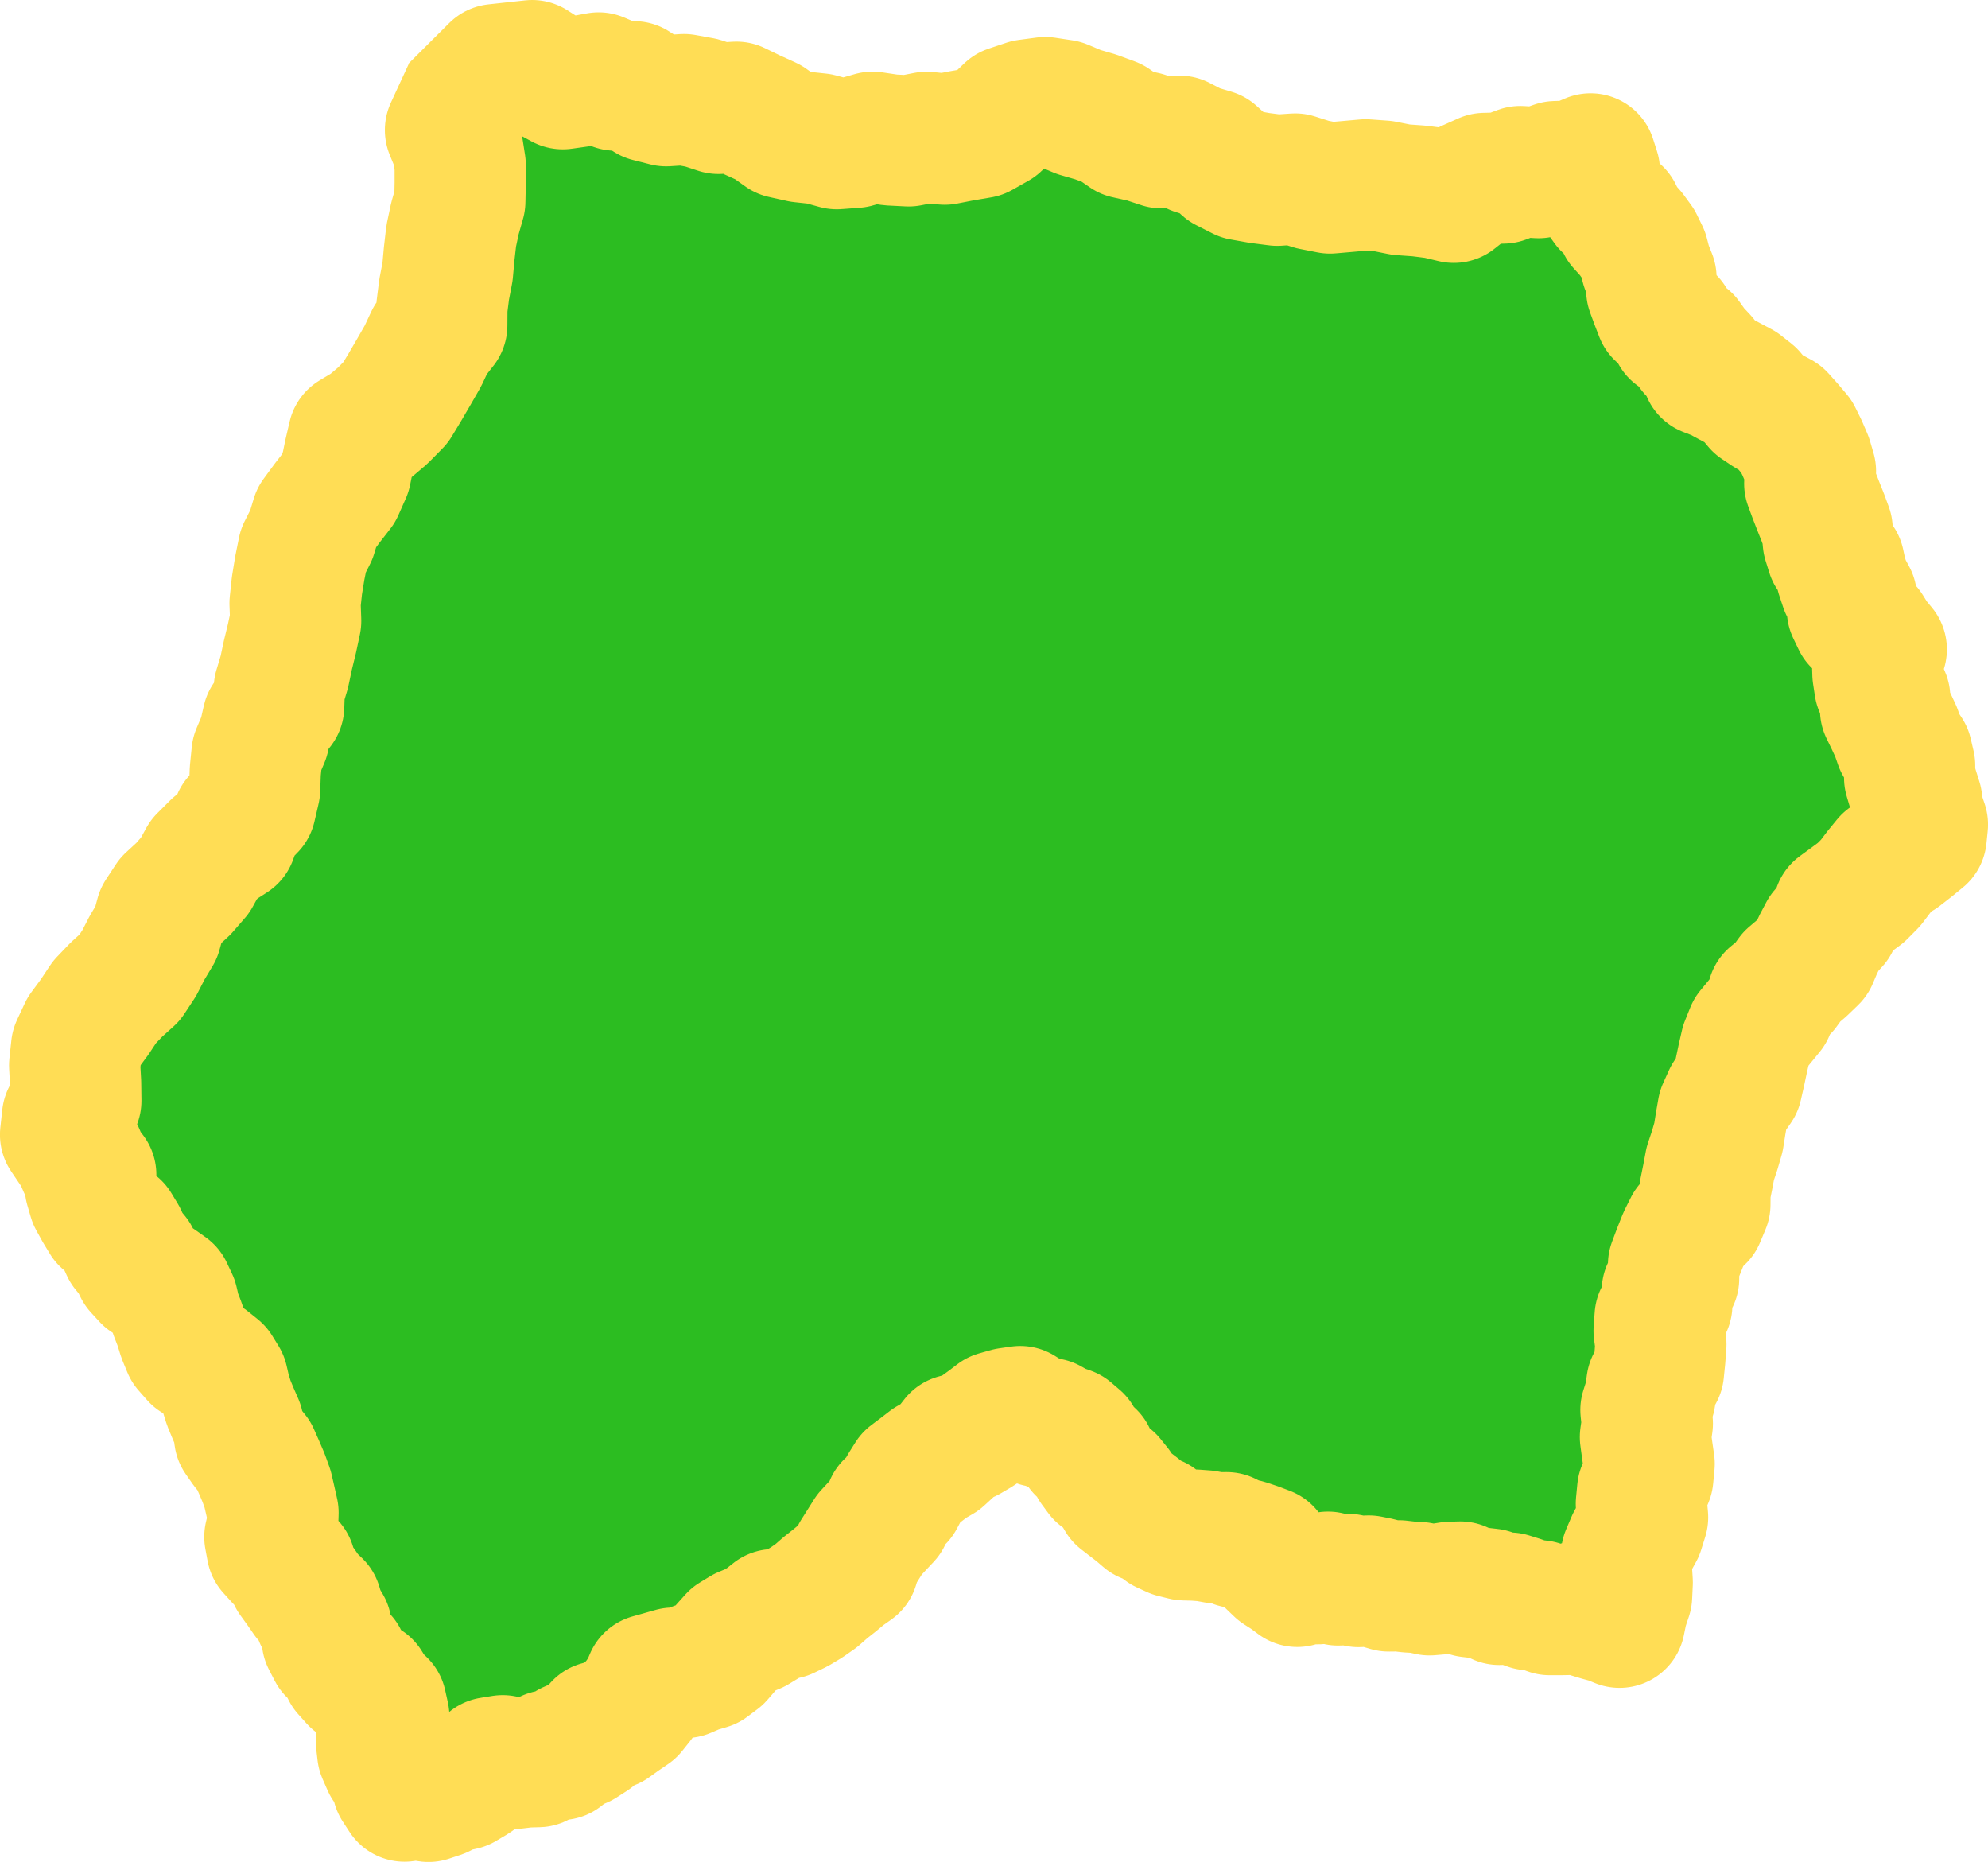 <?xml version="1.0" encoding="UTF-8" standalone="no"?>
<!-- Created with Inkscape (http://www.inkscape.org/) -->

<svg
   xmlns:dc="http://purl.org/dc/elements/1.1/"
   xmlns:cc="http://creativecommons.org/ns#"
   xmlns:rdf="http://www.w3.org/1999/02/22-rdf-syntax-ns#"
   xmlns:svg="http://www.w3.org/2000/svg"
   xmlns="http://www.w3.org/2000/svg"
   xmlns:sodipodi="http://sodipodi.sourceforge.net/DTD/sodipodi-0.dtd"
   xmlns:inkscape="http://www.inkscape.org/namespaces/inkscape"
   sodipodi:docname="island_01.svg"
   id="svg8"
   version="1.1"
   viewBox="0 0 181.819 170.248"
   height="170.248mm"
   width="181.819mm"
   inkscape:version="0.92.4 5da689c313, 2019-01-14">
  <defs
     id="defs2" />
  <sodipodi:namedview
     id="base"
     pagecolor="#ffffff"
     bordercolor="#666666"
     borderopacity="1.0"
     inkscape:pageopacity="0.0"
     inkscape:pageshadow="2"
     inkscape:zoom="0.9899495"
     inkscape:cx="190.0873"
     inkscape:cy="415.9393"
     inkscape:document-units="mm"
     inkscape:current-layer="layer1"
     showgrid="false"
     inkscape:window-width="1920"
     inkscape:window-height="1049"
     inkscape:window-x="1920"
     inkscape:window-y="0"
     inkscape:window-maximized="1" />
  <g
     inkscape:label="Layer 1"
     inkscape:groupmode="layer"
     id="layer1"
     transform="translate(-15.17,-86.676)">
    <path
       style="fill:#2cbd21;fill-opacity:1;stroke:#ffdd55;stroke-width:12;stroke-linecap:butt;stroke-linejoin:round;stroke-miterlimit:4;stroke-dasharray:none;stroke-opacity:1"
       d="m 56.791,96.72 3.693,-3.679 3.358,-0.365 1.372,0.878 1.432,0.778 1.643,-0.232 1.633,-0.297 1.547,0.654 1.673,0.15 1.378,0.878 1.584,0.401 1.622,-0.103 1.599,0.291 1.556,0.51 1.634,-0.104 1.447,0.701 1.464,0.665 1.376,0.982 1.65,0.366 1.652,0.179 1.602,0.441 1.665,-0.125 1.605,-0.463 1.645,0.247 1.661,0.084 1.632,-0.322 1.655,0.164 1.615,-0.315 1.623,-0.274 1.471,-0.832 1.224,-1.166 1.598,-0.533 1.67,-0.221 1.592,0.241 1.484,0.624 1.535,0.445 1.5,0.554 1.354,0.934 1.606,0.357 1.565,0.517 1.642,-0.139 1.458,0.751 1.571,0.469 1.221,1.106 1.469,0.746 1.599,0.284 1.61,0.208 1.648,-0.111 1.574,0.501 1.613,0.319 1.638,-0.142 1.627,-0.145 1.629,0.119 1.599,0.321 1.627,0.116 1.617,0.204 1.586,0.376 1.308,-1.038 1.524,-0.683 1.68,-0.04 1.574,-0.589 1.662,0.097 1.571,-0.55 1.661,-0.048 1.527,-0.656 0.352,1.097 0.031,1.151 0.516,1.02 0.666,0.929 0.84,0.769 0.509,1.019 0.753,0.831 0.662,0.905 0.493,1.008 0.284,1.086 0.419,1.05 0.07,1.129 0.39,1.059 0.407,1.052 0.868,0.749 0.547,1.008 0.931,0.679 0.667,0.94 0.792,0.839 0.461,1.058 1.06,0.411 1,0.541 1.005,0.536 0.895,0.705 0.734,0.881 0.953,0.638 1.012,0.55 0.769,0.858 0.743,0.878 0.51,1.031 0.452,1.051 0.321,1.098 -0.067,1.129 0.392,1.061 0.402,1.031 0.41,1.028 0.385,1.048 0.104,1.112 0.333,1.071 0.649,0.914 0.235,1.093 0.354,1.06 0.544,1.002 0.097,1.136 0.491,1.026 0.843,0.764 0.593,0.949 0.713,0.862 -0.345,1.092 0.035,1.144 0.171,1.125 0.451,1.045 0.078,1.124 0.493,1.014 0.469,1.004 0.363,1.047 0.621,0.938 0.255,1.095 v 1.118 l 0.318,1.072 0.33,1.052 0.16,1.091 0.362,1.065 -0.115,1.119 -0.972,0.794 -0.991,0.77 -1.093,0.655 -0.806,0.986 -0.765,1.008 -0.891,0.898 -1.016,0.75 -1.019,0.745 -0.441,1.218 -0.867,0.961 -0.592,1.125 -0.497,1.17 -0.914,0.883 -0.968,0.823 -0.751,1.038 -0.994,0.808 -0.35,1.238 -0.814,0.997 -0.812,0.983 -0.476,1.183 -0.283,1.234 -0.262,1.238 -0.287,1.257 -0.738,1.057 -0.523,1.153 -0.218,1.247 -0.196,1.243 -0.35,1.208 -0.401,1.196 -0.233,1.239 -0.25,1.239 -0.01,1.264 -0.492,1.172 -0.914,0.883 -0.557,1.115 -0.462,1.158 -0.444,1.181 0.01,1.262 -0.58,1.132 -0.044,1.271 -0.613,1.117 -0.092,1.271 0.163,1.241 -0.094,1.248 -0.127,1.249 -0.601,1.102 -0.173,1.222 -0.373,1.177 0.13,1.239 -0.177,1.234 0.166,1.226 0.177,1.224 -0.12,1.249 -0.475,1.162 -0.12,1.241 0.114,1.242 -0.371,1.188 -0.602,1.089 -0.495,1.161 -0.014,1.263 0.078,1.243 -0.059,1.244 -0.393,1.182 -0.25,1.221 -0.884,-0.364 -0.923,-0.25 -0.929,-0.282 -0.766,-0.596 -0.926,0.314 -0.978,0.02 h -0.982 l -0.92,-0.341 -0.938,-0.106 -0.888,-0.319 -0.915,-0.285 -0.952,0.117 -0.827,-0.479 -0.949,-0.109 -0.944,-0.109 -0.847,-0.431 -0.939,0.03 -0.928,0.145 -0.945,0.079 -0.926,-0.203 -0.934,-0.054 -0.929,-0.106 -0.945,0.01 -0.906,-0.268 -0.923,-0.182 -0.94,0.045 -0.922,-0.188 -0.94,0.044 -0.925,-0.252 -0.948,0.14 -0.948,-0.015 -0.913,0.256 -0.789,-0.586 -0.827,-0.531 -0.718,-0.687 -0.48,-0.87 -0.908,-0.344 -0.919,-0.312 -0.95,-0.227 -0.874,-0.436 -0.97,0.01 -0.954,-0.174 -0.963,-0.072 -0.966,-0.025 -0.946,-0.234 -0.886,-0.404 -0.777,-0.593 -0.901,-0.38 -0.723,-0.621 -0.755,-0.581 -0.767,-0.594 -0.489,-0.838 -0.607,-0.752 -0.784,-0.566 -0.572,-0.775 -0.408,-0.872 -0.757,-0.639 -0.468,-0.873 -0.753,-0.643 -0.935,-0.325 -0.844,-0.481 -0.953,-0.19 -0.875,-0.398 -0.814,-0.511 -1.078,0.155 -1.048,0.296 -0.865,0.658 -0.881,0.636 -0.946,0.555 -1.061,0.278 -0.671,0.86 -0.804,0.737 -0.931,0.538 -0.852,0.656 -0.872,0.656 -0.58,0.924 -0.511,0.953 -0.793,0.735 -0.408,1.005 -0.744,0.79 -0.741,0.8 -0.581,0.923 -0.585,0.926 -0.323,1.047 -0.883,0.622 -0.829,0.692 -0.848,0.667 -0.811,0.713 -0.882,0.619 -0.924,0.554 -0.986,0.475 -1.09,0.095 -0.836,0.665 -0.913,0.556 -0.988,0.41 -0.914,0.556 -0.74,0.825 -0.725,0.839 -0.901,0.676 -1.08,0.32 -1.015,0.438 -1.103,0.066 -1.047,0.297 -1.048,0.294 -0.433,1.012 -0.638,0.897 -0.691,0.865 -0.916,0.622 -0.904,0.65 -1.085,0.253 -0.725,0.832 -0.928,0.597 -1.007,0.435 -0.861,0.68 -1.105,0.111 -0.969,0.544 -1.082,0.029 -1.075,0.13 -1.075,-0.24 -1.087,0.176 -0.747,0.804 -0.895,0.636 -0.952,0.563 -1.082,0.231 -0.981,0.499 -1.045,0.346 -1.096,-0.183 -1.1,0.158 -0.617,-0.945 -0.243,-1.103 -0.68,-0.888 -0.45,-1.024 -0.132,-1.134 0.339,-1.09 -0.113,-1.113 -0.242,-1.092 -0.803,-0.771 -0.58,-0.95 -0.979,-0.543 -0.747,-0.834 -0.449,-1.047 -0.843,-0.766 -0.519,-1.008 -0.107,-1.129 -0.568,-0.951 -0.32,-1.06 -0.796,-0.766 -0.63,-0.908 -0.659,-0.909 -0.324,-1.075 -0.898,-0.658 -0.747,-0.825 -0.206,-1.107 0.257,-1.096 0.035,-1.11 -0.244,-1.084 -0.248,-1.076 -0.375,-1.039 -0.433,-1.014 -0.447,-1.008 -0.685,-0.845 -0.624,-0.891 -0.143,-1.089 -0.44,-1.006 -0.409,-0.988 -0.319,-1.021 -0.244,-1.055 -0.569,-0.922 -0.874,-0.703 -0.979,-0.546 -0.749,-0.85 -0.432,-1.047 -0.324,-1.044 -0.395,-1.02 -0.253,-1.069 -0.468,-0.994 -0.895,-0.634 -0.921,-0.596 -0.751,-0.816 -0.487,-0.995 -0.697,-0.838 -0.457,-0.99 -0.568,-0.94 -0.859,-0.684 -0.572,-0.945 -0.535,-0.966 -0.313,-1.074 0.038,-1.118 -0.658,-0.87 -0.431,-1.002 -0.61,-0.895 -0.607,-0.897 0.179,-1.639 0.762,-1.462 -0.021,-1.621 -0.088,-1.619 0.175,-1.635 0.696,-1.49 0.964,-1.306 0.896,-1.353 1.105,-1.155 1.187,-1.07 0.881,-1.335 0.73,-1.423 0.83,-1.386 0.423,-1.559 0.883,-1.349 1.185,-1.093 1.071,-1.232 0.784,-1.432 1.155,-1.154 1.375,-0.882 0.569,-1.584 1.176,-1.204 0.374,-1.609 0.06,-1.651 0.16,-1.597 0.626,-1.477 0.362,-1.584 0.995,-1.284 0.054,-1.592 0.457,-1.526 0.328,-1.546 0.375,-1.535 0.339,-1.591 -0.058,-1.626 0.172,-1.606 0.26,-1.594 0.322,-1.601 0.739,-1.456 0.475,-1.571 0.971,-1.323 1.024,-1.318 0.677,-1.526 0.331,-1.623 0.374,-1.614 1.422,-0.852 1.263,-1.074 1.167,-1.185 0.86,-1.424 0.826,-1.418 0.816,-1.424 0.702,-1.496 1.02,-1.3 0.01,-1.645 0.205,-1.632 0.311,-1.615 0.148,-1.638 0.186,-1.628 0.339,-1.603 0.452,-1.587 0.033,-1.65 1e-4,-1.667 -0.258,-1.647 -0.632,-1.539 1.653,-3.583"
       id="path1171"
       inkscape:connector-curvature="0"
       sodipodi:nodetypes="ccccccccccccccccccccccccccccccccccccccccccccccccccccccccccccccccccccccccccccccccccccccccccccccccccccccccccccccccccccccccccccccccccccccccccccccccccccccccccccccccccccccccccccccccccccccccccccccccccccccccccccccccccccccccccccccccccccccccccccccccccccccccccccccccccccccccccccccccccccccccccccccccccccccccccccccccccccccccccccccccccccccccccccccccccccccccccccccccccccccccccccccccccccccccccccccccccccccccccccccccccccccccccccccccccccccccccccccccccccccccccccccccc" />
  </g>
</svg>
